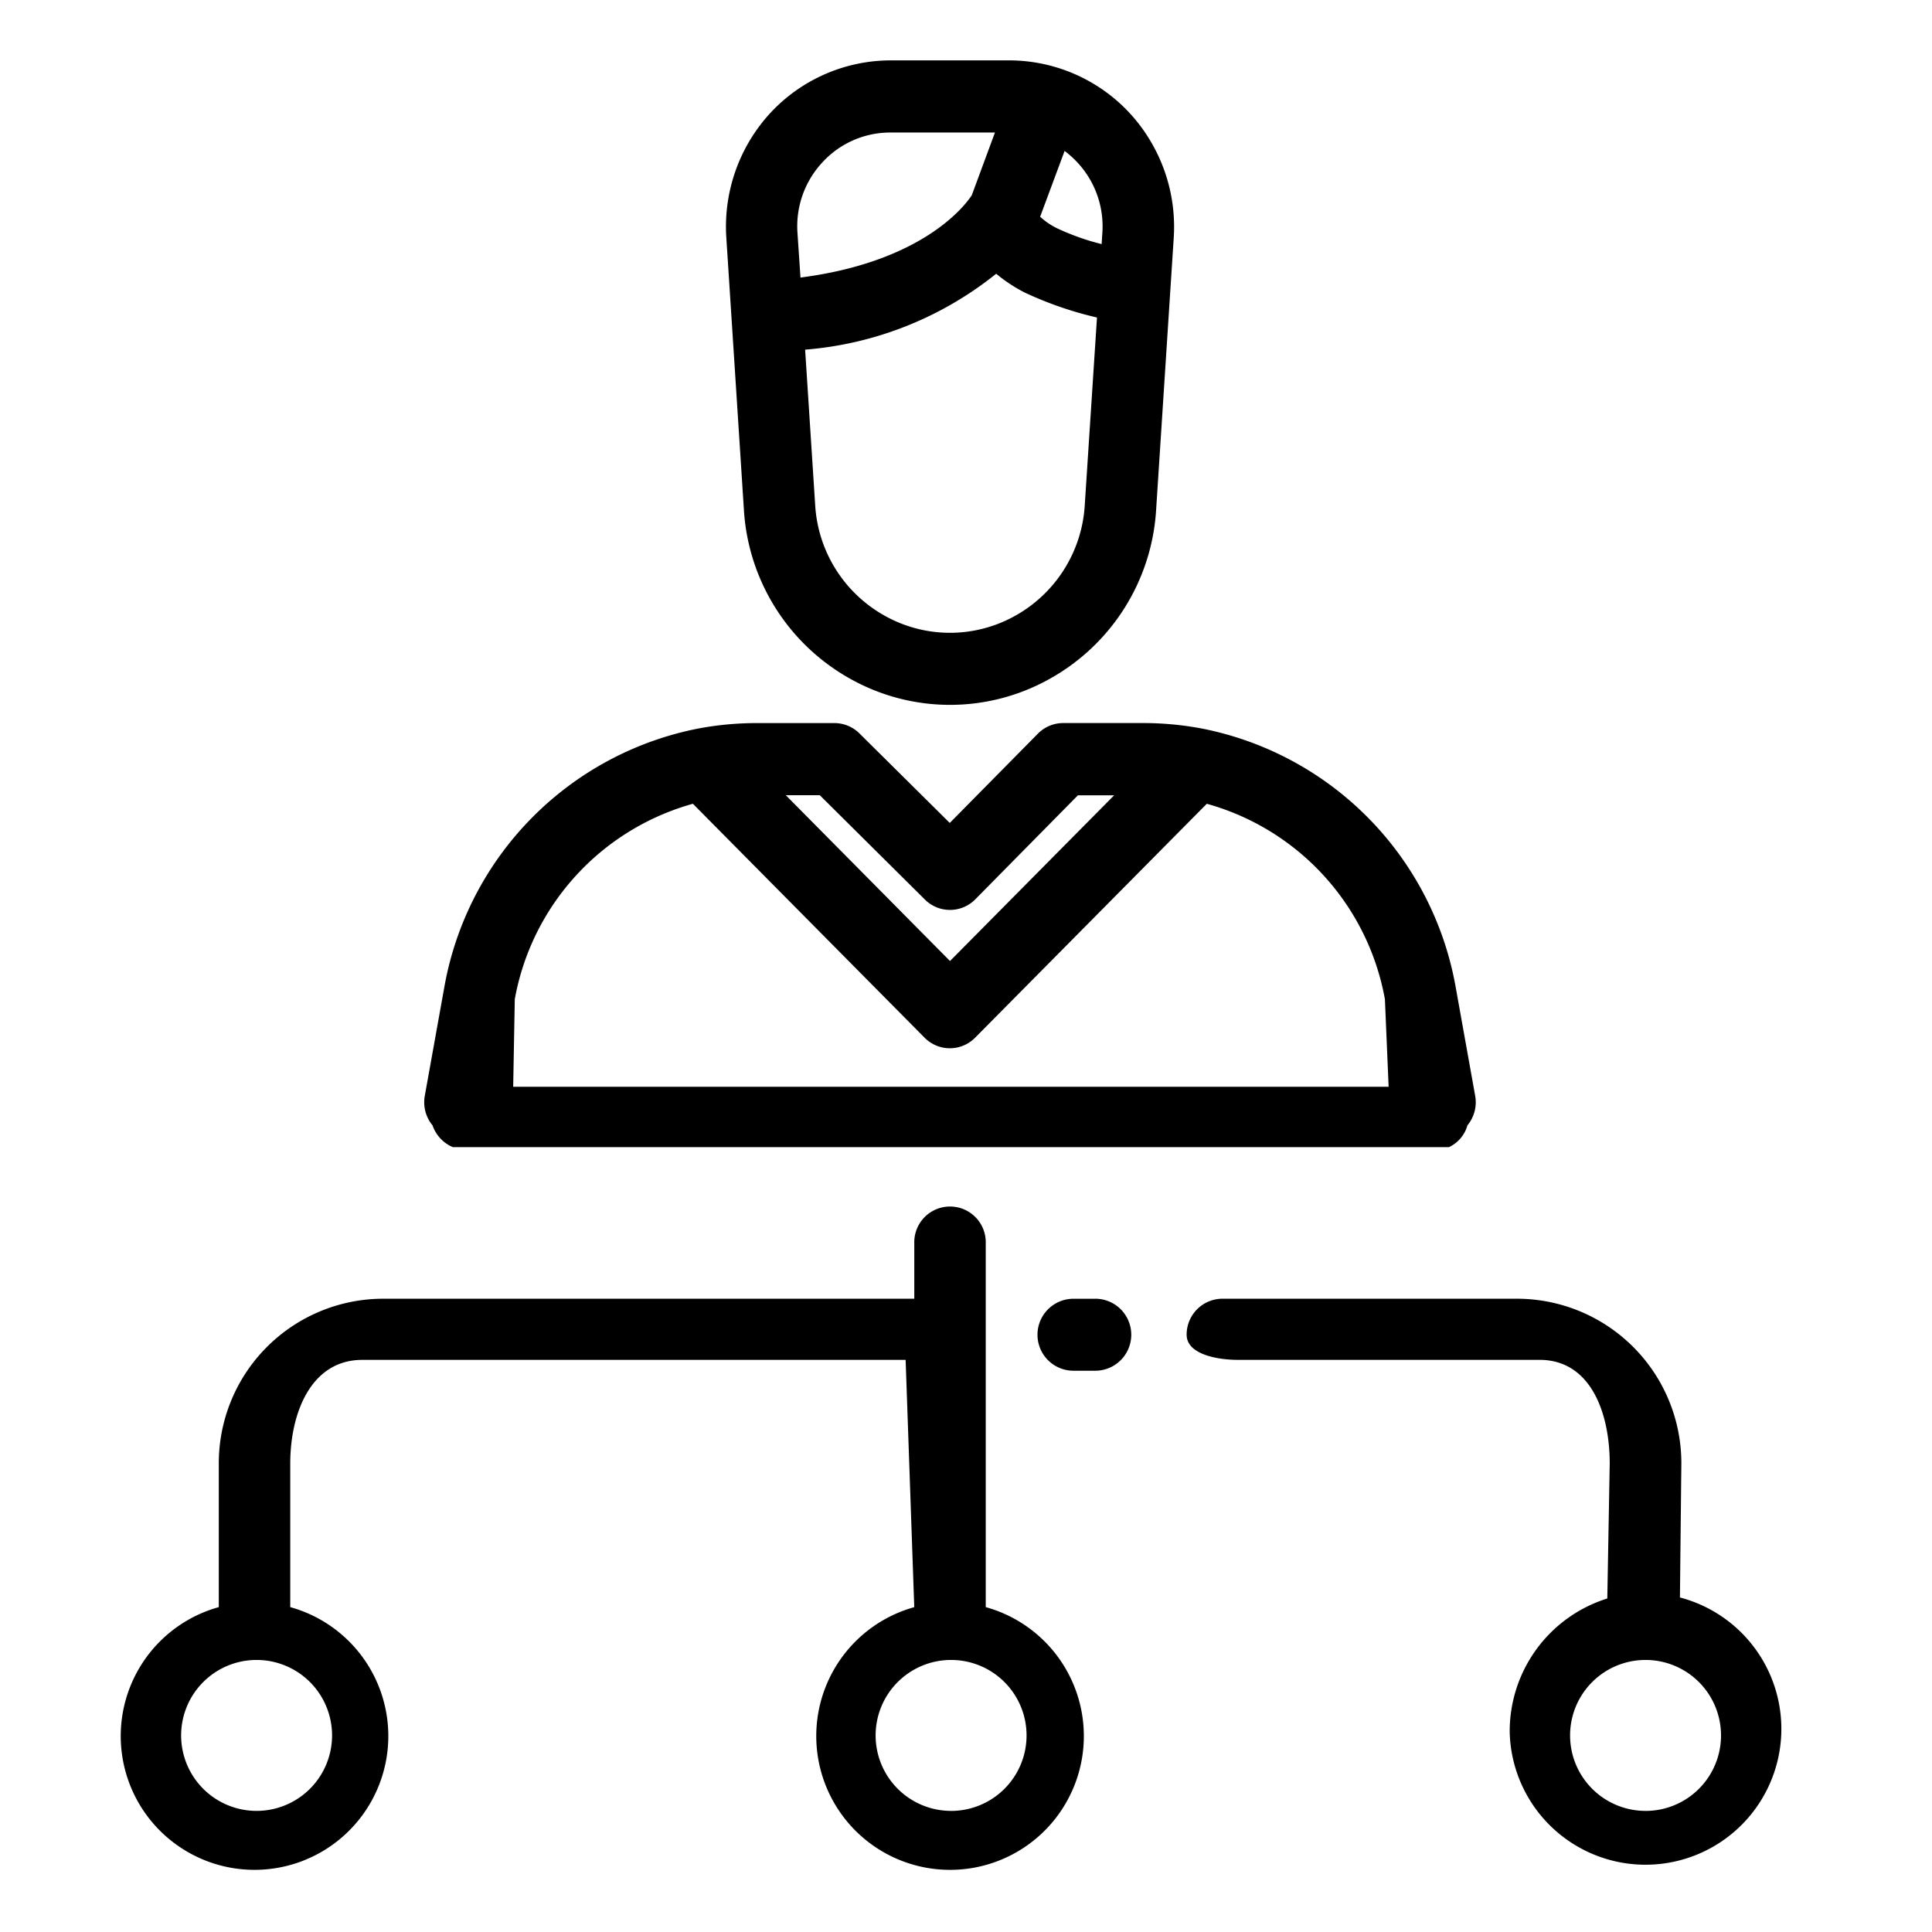 <svg xmlns="http://www.w3.org/2000/svg" xmlns:xlink="http://www.w3.org/1999/xlink" width="64" height="64" viewBox="0 0 64 64">
<defs>
    <style>
      .cls-1 {
        fill-rule: evenodd;
        filter: url(#filter);
      }
    </style>
    <filter id="filter" x="4" y="2" width="55" height="60" filterUnits="userSpaceOnUse">
      <feFlood result="flood" flood-color="#f3a60a"/>
      <feComposite result="composite" operator="in" in2="SourceGraphic"/>
      <feBlend result="blend" in2="SourceGraphic"/>
    </filter>
  </defs>
  <path class="cls-1" d="M37.417,3.741A5.452,5.452,0,0,0,33.436,2H29.5a5.451,5.451,0,0,0-3.981,1.742A5.559,5.559,0,0,0,24.06,7.866l0.175,2.706,0.408,6.318a6.883,6.883,0,0,0,3.53,5.6,6.755,6.755,0,0,0,6.595,0,6.882,6.882,0,0,0,3.53-5.6l0.467-7.22,0.117-1.8A5.562,5.562,0,0,0,37.417,3.741Zm-10.9,5.453-0.1-1.483a3.106,3.106,0,0,1,.828-2.335A3.045,3.045,0,0,1,29.5,4.39h3.459L32.192,6.466C32,6.764,30.616,8.666,26.518,9.194Zm9.417,7.541A4.5,4.5,0,0,1,33.626,20.4a4.417,4.417,0,0,1-4.313,0,4.5,4.5,0,0,1-2.309-3.664l-0.333-5.153A11.575,11.575,0,0,0,33,9.068a5.091,5.091,0,0,0,.947.624,11.987,11.987,0,0,0,2.392.826Zm0.583-9.024-0.024.375a8.04,8.04,0,0,1-1.462-.517,2.339,2.339,0,0,1-.575-0.389L35.266,5a3.148,3.148,0,0,1,.423.38A3.1,3.1,0,0,1,36.517,7.711ZM48.867,36.3L48.216,32.67a10.616,10.616,0,0,0-8.39-8.534,10.457,10.457,0,0,0-1.949-.184H35.219a1.178,1.178,0,0,0-.838.352l-2.919,2.957-2.992-2.966a1.178,1.178,0,0,0-.829-0.342H25.063a10.465,10.465,0,0,0-1.95.184h0a10.617,10.617,0,0,0-8.389,8.534L14.072,36.3a1.2,1.2,0,0,0,.256.979A1.212,1.212,0,0,0,15,38H48a1.138,1.138,0,0,0,.611-0.722A1.2,1.2,0,0,0,48.867,36.3ZM27.156,26.342L30.64,29.8a1.176,1.176,0,0,0,1.668-.009l3.4-3.446h1.2L31.47,31.835l-5.44-5.493h1.126ZM17,36l0.053-2.9a8.238,8.238,0,0,1,5.9-6.474l7.675,7.749a1.176,1.176,0,0,0,1.674,0l7.675-7.749a8.238,8.238,0,0,1,5.9,6.474h0L46,36H17Zm19.282,7.023H35.56a1.192,1.192,0,0,0,0,2.384h0.722A1.192,1.192,0,0,0,36.282,43.022ZM32.654,53.238V41.186a1.184,1.184,0,1,0-2.367,0v1.836H12.673a5.449,5.449,0,0,0-5.425,5.461v4.755a4.432,4.432,0,1,0,2.367,0V48.484c0-1.7.7-3.436,2.384-3.436H30l0.286,8.191A4.432,4.432,0,1,0,32.654,53.238ZM11,57.488a2.5,2.5,0,1,1-2.5-2.5A2.5,2.5,0,0,1,11,57.488Zm20.506,2.5a2.5,2.5,0,1,1,2.5-2.5A2.5,2.5,0,0,1,31.5,59.989Zm24.144-7.072,0.047-4.433a5.449,5.449,0,0,0-5.425-5.461H40.493a1.188,1.188,0,0,0-1.184,1.192c0,0.658,1.038.833,1.691,0.833H51c1.686,0,2.324,1.739,2.324,3.436l-0.08,4.469a4.608,4.608,0,0,0-3.233,4.43A4.5,4.5,0,1,0,55.645,52.917Zm-1.139,7.072a2.5,2.5,0,1,1,2.5-2.5A2.5,2.5,0,0,1,54.506,59.989Z"/>
</svg>
